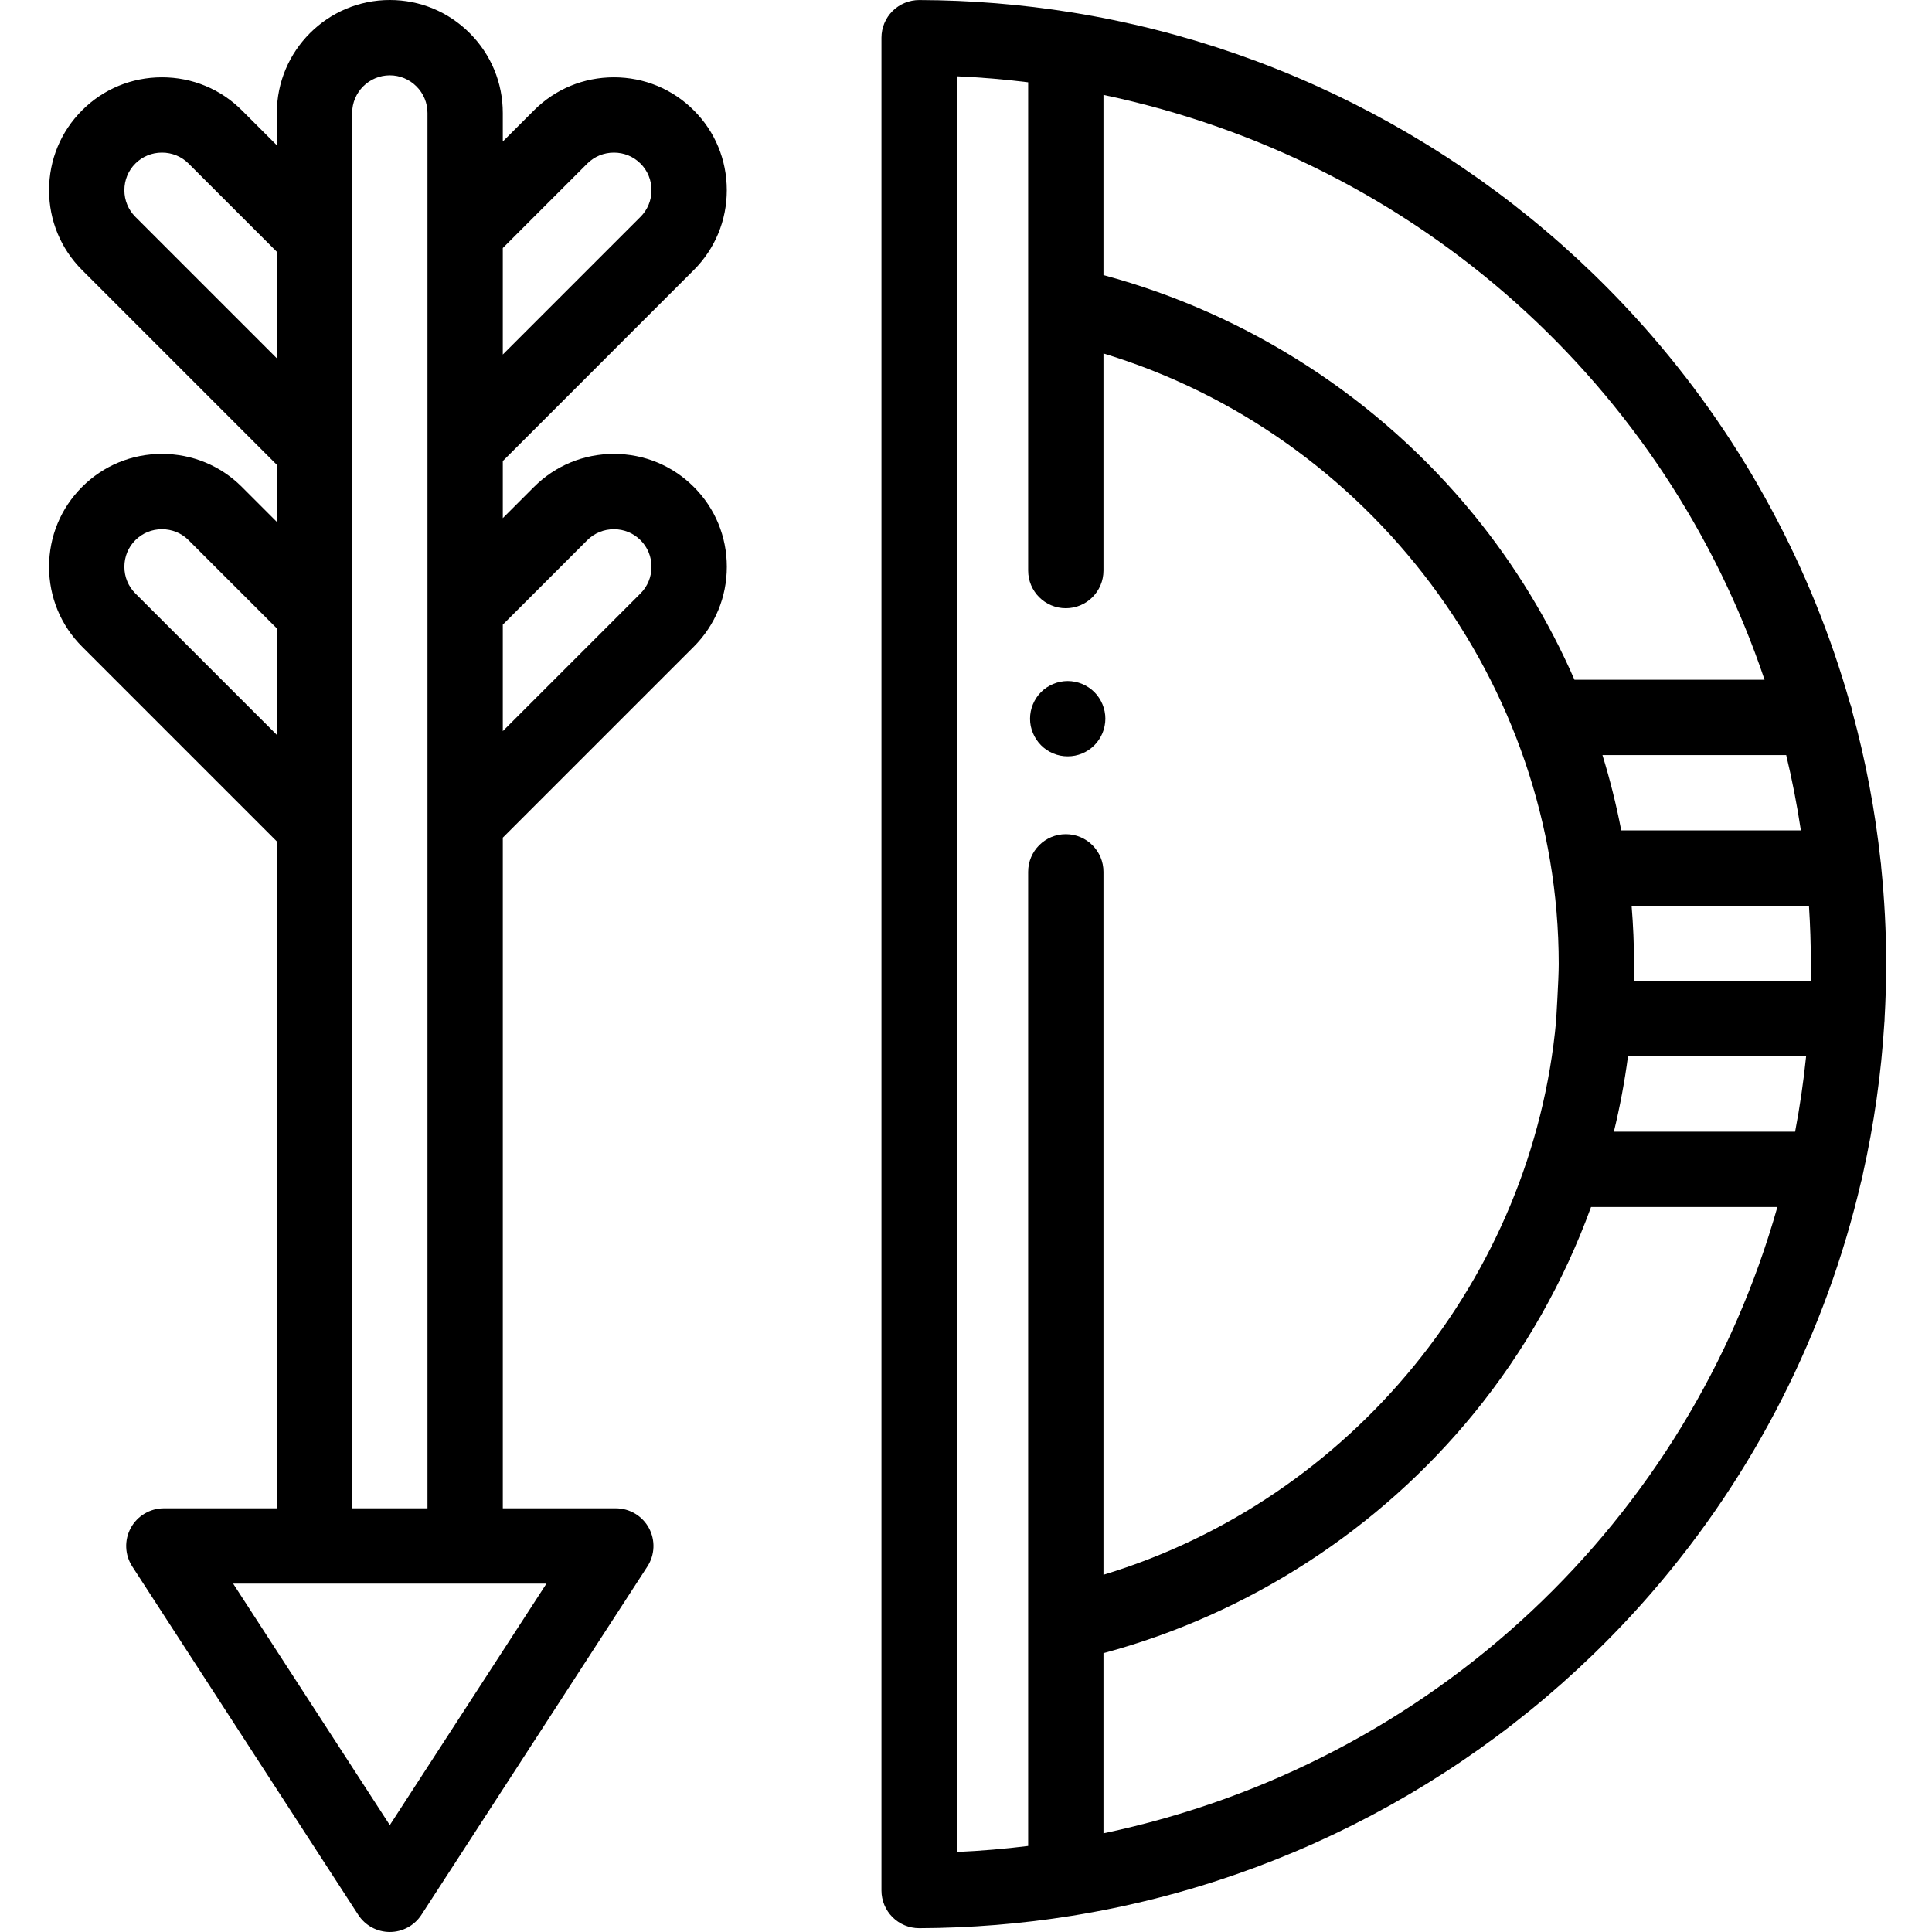 <svg height="512pt" viewBox="-13 0 512 512" width="512pt" xmlns="http://www.w3.org/2000/svg"><path d="m170.855 71.57c5.645-5.645 8.754-13.16 8.754-21.168 0-8.023-3.109-15.547-8.746-21.168-5.637-5.641-13.156-8.75-21.172-8.75-8.012 0-15.531 3.105-21.172 8.746l-8.273 8.273v-7.562c0-7.996-3.117-15.512-8.773-21.168-5.656-5.66-13.172-8.773-21.168-8.773-16.512 0-29.941 13.434-29.941 29.941v8.562l-9.273-9.273c-5.637-5.637-13.16-8.746-21.172-8.746-8.016 0-15.535 3.109-21.156 8.738-5.648 5.633-8.762 13.156-8.762 21.18 0 8.008 3.109 15.527 8.754 21.168l51.609 51.613v15.125l-9.27-9.273c-5.641-5.637-13.16-8.746-21.176-8.746s-15.531 3.109-21.156 8.738c-5.648 5.633-8.762 13.156-8.762 21.18 0 8.008 3.109 15.527 8.754 21.168l51.609 51.613v176.73h-29.941c-3.656 0-7.023 2-8.77 5.215s-1.594 7.129.398 10.199l59.883 92.316c1.84 2.84 4.992 4.551 8.371 4.551 3.383 0 6.535-1.711 8.375-4.551l59.883-92.316c1.992-3.07 2.145-6.984.395-10.199-1.746-3.215-5.109-5.215-8.77-5.215h-29.941v-177.73l50.613-50.609c5.645-5.645 8.754-13.164 8.754-21.172 0-8.023-3.113-15.543-8.75-21.164-5.637-5.645-13.156-8.754-21.168-8.754-8.016 0-15.535 3.109-21.176 8.746l-8.273 8.273v-15.125zm-28.223-28.223c1.871-1.871 4.379-2.902 7.059-2.902 2.68 0 5.18 1.027 7.059 2.91 1.871 1.863 2.898 4.367 2.898 7.047 0 2.676-1.031 5.18-2.906 7.055l-36.496 36.496v-28.219zm-119.766 14.109c-1.875-1.875-2.906-4.379-2.906-7.055 0-2.68 1.027-5.184 2.91-7.062 1.867-1.867 4.367-2.895 7.047-2.895 2.684 0 5.188 1.031 7.059 2.902l23.387 23.383v28.223zm0 99.805c-1.875-1.875-2.906-4.379-2.906-7.055 0-2.68 1.027-5.184 2.91-7.062 1.867-1.867 4.367-2.895 7.047-2.895 2.684 0 5.188 1.031 7.059 2.902l23.387 23.383v28.223zm67.438 326.418-41.516-64h83.027zm-9.98-83.961v-180.859c0-.004 0-.008 0-.012v-56.441c0-.004 0-.008 0-.008v-43.348s0-.004 0-.008v-56.441s0-.004 0-.008v-32.652c0-5.504 4.477-9.98 9.98-9.98 2.66 0 5.168 1.039 7.055 2.926s2.926 4.391 2.926 7.055v31.652.012 56.438.012 43.344.012 56.438.012 181.859zm62.309-256.566c1.871-1.871 4.379-2.902 7.059-2.902 2.68 0 5.18 1.027 7.059 2.91 1.871 1.863 2.898 4.367 2.898 7.047 0 2.676-1.031 5.18-2.906 7.055l-36.496 36.496v-28.219zm0 0"/><path d="m260.742 194.281c.25.598.547 1.176.918 1.715.359.551.777 1.059 1.238 1.52.457.457.965.875 1.516 1.246.539.359 1.117.668 1.727.918.598.25 1.227.441 1.867.57.637.129 1.297.188 1.945.188s1.309-.059 1.945-.188c.641-.129 1.27-.32 1.867-.57.609-.25 1.188-.559 1.727-.918.547-.371 1.059-.789 1.516-1.246.461-.461.879-.969 1.238-1.52.359-.539.668-1.117.918-1.715.25-.609.449-1.238.57-1.867.129-.648.199-1.309.199-1.957 0-2.625-1.07-5.199-2.926-7.055-.461-.461-.969-.879-1.52-1.238-.539-.359-1.117-.668-1.727-.918-.598-.25-1.227-.438-1.863-.57-1.289-.258-2.605-.258-3.895 0-.637.133-1.266.32-1.863.57-.609.25-1.188.559-1.727.918-.551.359-1.059.777-1.52 1.238-1.855 1.855-2.922 4.43-2.922 7.055 0 .648.059 1.309.188 1.957.133.629.332 1.258.582 1.867zm0 0"/><path d="m486.367 271.105c.043-.375.07-.75.07-1.133 0-.016-.004-.031-.004-.043.273-4.797.426-9.605.426-14.43 0-8.645-.457-17.246-1.328-25.781-.016-.465-.062-.926-.137-1.371-1.457-13.512-3.98-26.844-7.543-39.871-.125-.766-.332-1.504-.621-2.199-10.074-35.562-27.848-68.809-52.41-97.207-39.566-45.746-94.18-76.211-153.785-85.781h-.004c-13.281-2.133-26.883-3.238-40.422-3.277-2.613-.004-5.199 1.039-7.078 2.91s-2.934 4.414-2.934 7.07v491.02c0 2.652 1.059 5.195 2.934 7.066 1.871 1.867 4.406 2.914 7.047 2.914h.031c13.539-.043 27.137-1.145 40.422-3.281h.004c59.605-9.57 114.219-40.031 153.785-85.777 27.207-31.461 46.094-68.867 55.395-108.789.23-.656.391-1.344.477-2.059 2.941-13.102 4.844-26.469 5.676-39.98zm-66.977-31.074h47.004c.328 5.117.504 10.273.504 15.469 0 1.504-.023 3-.051 4.492h-46.867c.035-1.496.059-2.992.059-4.492 0-5.176-.223-10.336-.648-15.469zm44.859-19.961h-47.605c-1.297-6.742-2.957-13.41-4.977-19.961h48.695c1.574 6.555 2.875 13.211 3.887 19.961zm-45.82 59.883h47.207c-.691 6.738-1.664 13.395-2.914 19.961h-48.031c1.598-6.57 2.852-13.234 3.738-19.961zm36.199-99.805h-50.375c-6.809-15.594-15.723-30.301-26.582-43.621-25.211-30.922-59.859-53.305-98.238-63.625v-47.754c83.711 17.609 149.137 77.488 175.195 155zm-214.07 310.645v-470.582c6.332.281 12.652.812 18.914 1.594v58.742.023 70.633c0 5.516 4.469 9.98 9.98 9.98s9.98-4.465 9.98-9.98v-57.531c70.605 21.438 120.645 87.582 120.645 161.828 0 4.117-.699 14.848-.688 15.035-6.219 68.008-54.156 126.816-119.957 146.797v-186.285c0-5.512-4.469-9.98-9.98-9.98-5.508 0-9.98 4.469-9.98 9.98v199.383.027 58.742c-6.262.777-12.582 1.309-18.914 1.594zm38.875-4.941v-47.75c38.379-10.32 73.027-32.703 98.238-63.625 13.379-16.41 23.805-34.914 30.969-54.602h49.383c-23.375 82.801-90.969 147.547-178.59 165.977zm0 0"/></svg>